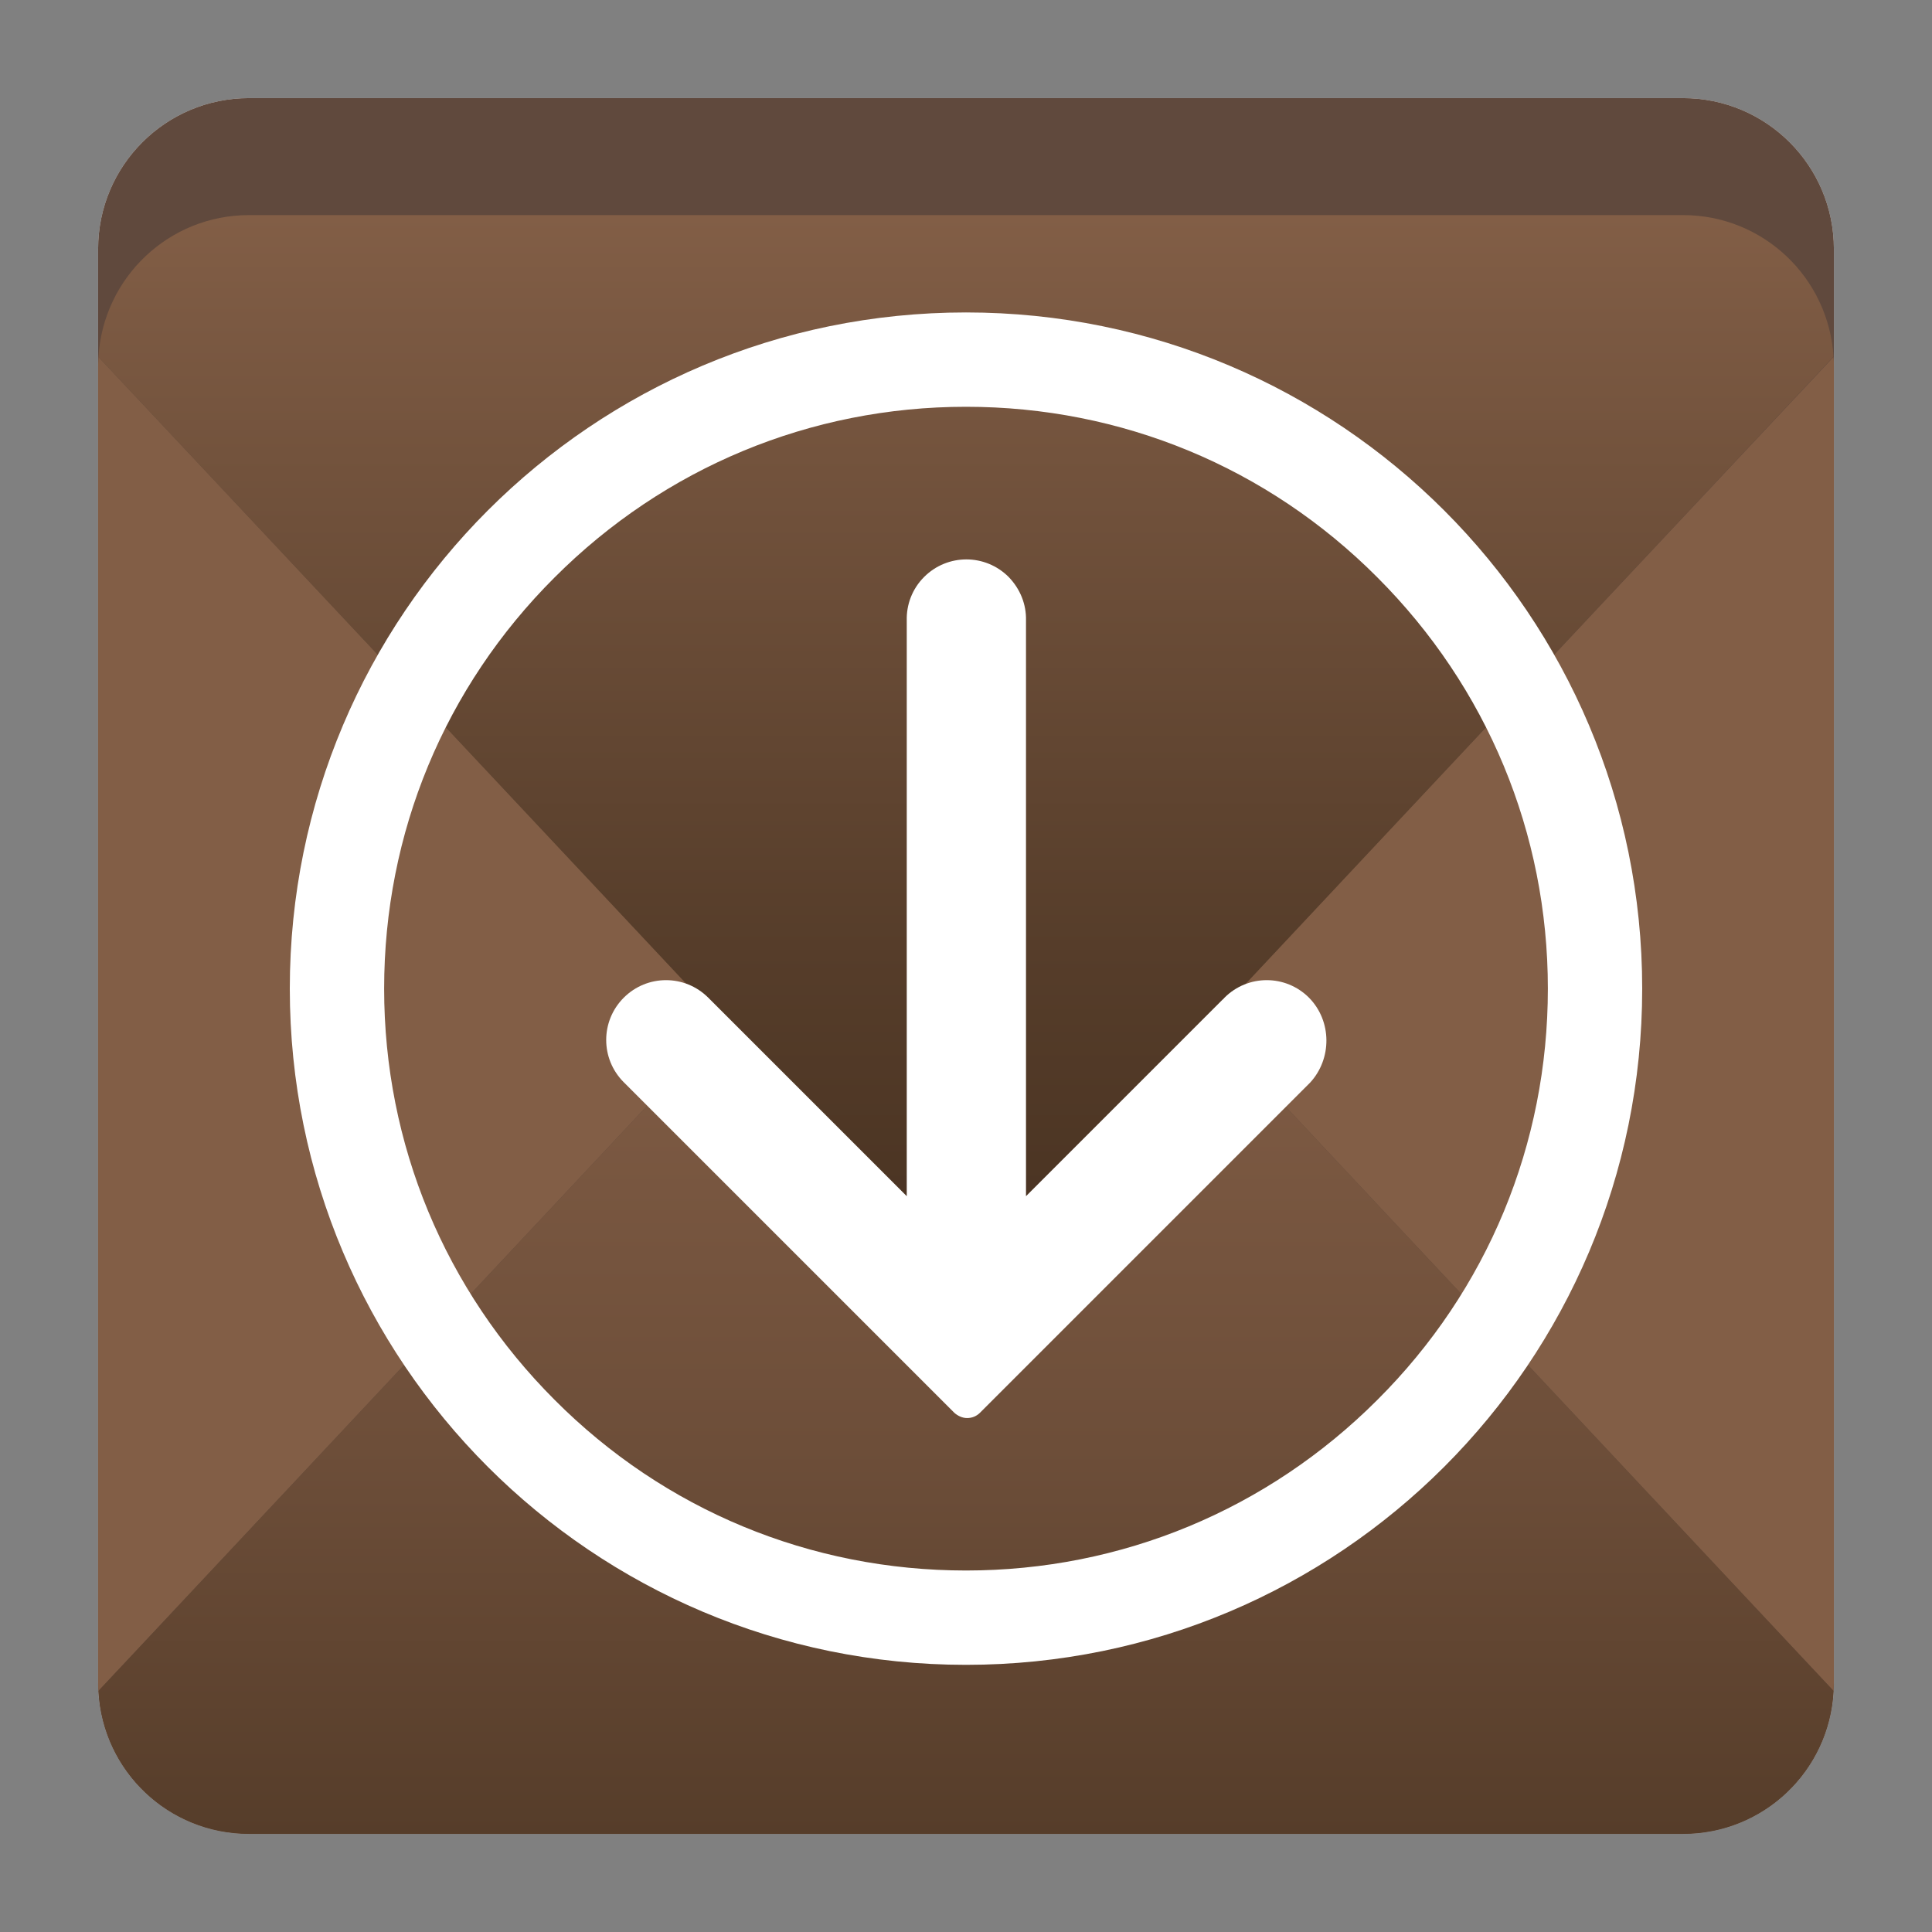 <?xml version="1.0" encoding="utf-8"?>
<!-- Generator: Adobe Illustrator 18.0.0, SVG Export Plug-In . SVG Version: 6.00 Build 0)  -->
<!DOCTYPE svg PUBLIC "-//W3C//DTD SVG 1.1//EN" "http://www.w3.org/Graphics/SVG/1.1/DTD/svg11.dtd">
<svg version="1.1" id="Layer_1" xmlns="http://www.w3.org/2000/svg" xmlns:xlink="http://www.w3.org/1999/xlink" x="0px" y="0px"
	 viewBox="0 0 512 512" style="enable-background:new 0 0 512 512;" xml:space="preserve">
<rect x="0" y="0" width="512" height="512" fill="#808080" stroke="none"/>
<g>
	<path style="fill:#E8E8E8;" d="M446,486H66c-22.1,0-40-17.9-40-40V66c0-22.1,17.9-40,40-40h380c22.1,0,40,17.9,40,40v380
		C486,468.1,468.1,486,446,486z"/>
	<path style="fill:#60493D;" d="M446,486H66c-22.1,0-40-17.9-40-40V66c0-22.1,17.9-40,40-40h380c22.1,0,40,17.9,40,40v380
		C486,468.1,468.1,486,446,486z"/>
	<g>
		<path style="fill:#825E46;" d="M26.1,94.6c0,0.8-0.1,1.6-0.1,2.4v349c0,0.7,0,1.4,0.1,2.1l165.8-176.8L26.1,94.6z"/>
		<path style="fill:#825E46;" d="M320.1,271.3l165.8,176.8c0-0.7,0.1-1.4,0.1-2.1V97c0-0.8,0-1.6-0.1-2.4L320.1,271.3z"/>
		<linearGradient id="SVGID_1_" gradientUnits="userSpaceOnUse" x1="256" y1="486" x2="256" y2="203">
			<stop  offset="0" style="stop-color:#563D2A"/>
			<stop  offset="0.362" style="stop-color:#6D4E39"/>
			<stop  offset="0.717" style="stop-color:#7D5A43"/>
			<stop  offset="1" style="stop-color:#825E46"/>
		</linearGradient>
		<path style="fill:url(#SVGID_1_);" d="M320.1,271.3L256,203l-64.1,68.3L26.1,448.1c0,0,0,0,0,0.1C27.2,469.3,44.6,486,66,486h380
			c21.4,0,38.8-16.7,39.9-37.8c0,0,0,0,0-0.1L320.1,271.3z"/>
		<linearGradient id="SVGID_2_" gradientUnits="userSpaceOnUse" x1="256" y1="339.7" x2="256" y2="57">
			<stop  offset="0" style="stop-color:#483221"/>
			<stop  offset="0.312" style="stop-color:#563D2A"/>
			<stop  offset="0.902" style="stop-color:#7B5942"/>
			<stop  offset="1" style="stop-color:#825E46"/>
		</linearGradient>
		<path style="fill:url(#SVGID_2_);" d="M485.9,94.5C484.6,73.6,467.3,57,446,57H66c-21.3,0-38.6,16.6-39.9,37.5v0.1l165.8,176.8
			l64.1,68.3l64.1-68.3L485.9,94.5C485.9,94.6,485.9,94.5,485.9,94.5z"/>
	</g>
	<g>
		<path id="path236" style="fill:#FFFFFF;" d="M346.9,264.4c-6.2-6.2-16.2-6.2-22.4,0c-0.2,0.2-0.3,0.4-0.5,0.5L271.9,317V164.4l0,0
			c0.1-4.2-1.5-8.3-4.6-11.5c-6.2-6.2-16.2-6.2-22.4,0c-3.2,3.2-4.7,7.4-4.6,11.5l0,0V317l-52.5-52.5c0,0,0-0.1-0.1-0.1
			c-6.2-6.2-16.2-6.2-22.4,0s-6.2,16.2,0,22.4l0,0l68.5,68.5l0,0l6.6,6.6l0,0l0,0l12.3,12.3l0.2,0.2c0.9,0.8,2.1,1.4,3.4,1.4
			s2.5-0.5,3.4-1.4l0.2-0.2l12.3-12.3l0,0l0,0l75-75l0,0C353,280.6,353,270.6,346.9,264.4"/>
		<path id="path240" style="fill:#FFFFFF;" d="M256,82.8C157,82.8,76.8,163,76.8,262S157,441.2,256,441.2S435.2,361,435.2,262
			S355,82.8,256,82.8 M256,107.8c41.2,0,79.9,16,109,45.2c29.1,29.1,45.2,67.8,45.2,109s-16,79.9-45.2,109
			c-29.1,29.1-67.8,45.2-109,45.2s-79.9-16-109-45.2c-29.1-29.1-45.2-67.8-45.2-109s16-79.9,45.2-109
			C176.1,123.9,214.8,107.8,256,107.8"/>
	</g>
	<g style="display:none;">
		<path style="display:inline;opacity:0.9;fill:#3F3F3F;enable-background:new    ;" d="M318.2,216H193.8l0,0l0,0
			c-34.3,0-62,27.8-62,62c0,34.3,27.8,62,62,62l0,0h124.3l0,0c34.3,0,62-27.8,62-62C380.2,243.7,352.5,216,318.2,216z"/>
		<circle style="display:inline;fill:#EFEFEF;" cx="318.2" cy="278" r="47.3"/>
	</g>
</g>
</svg>
